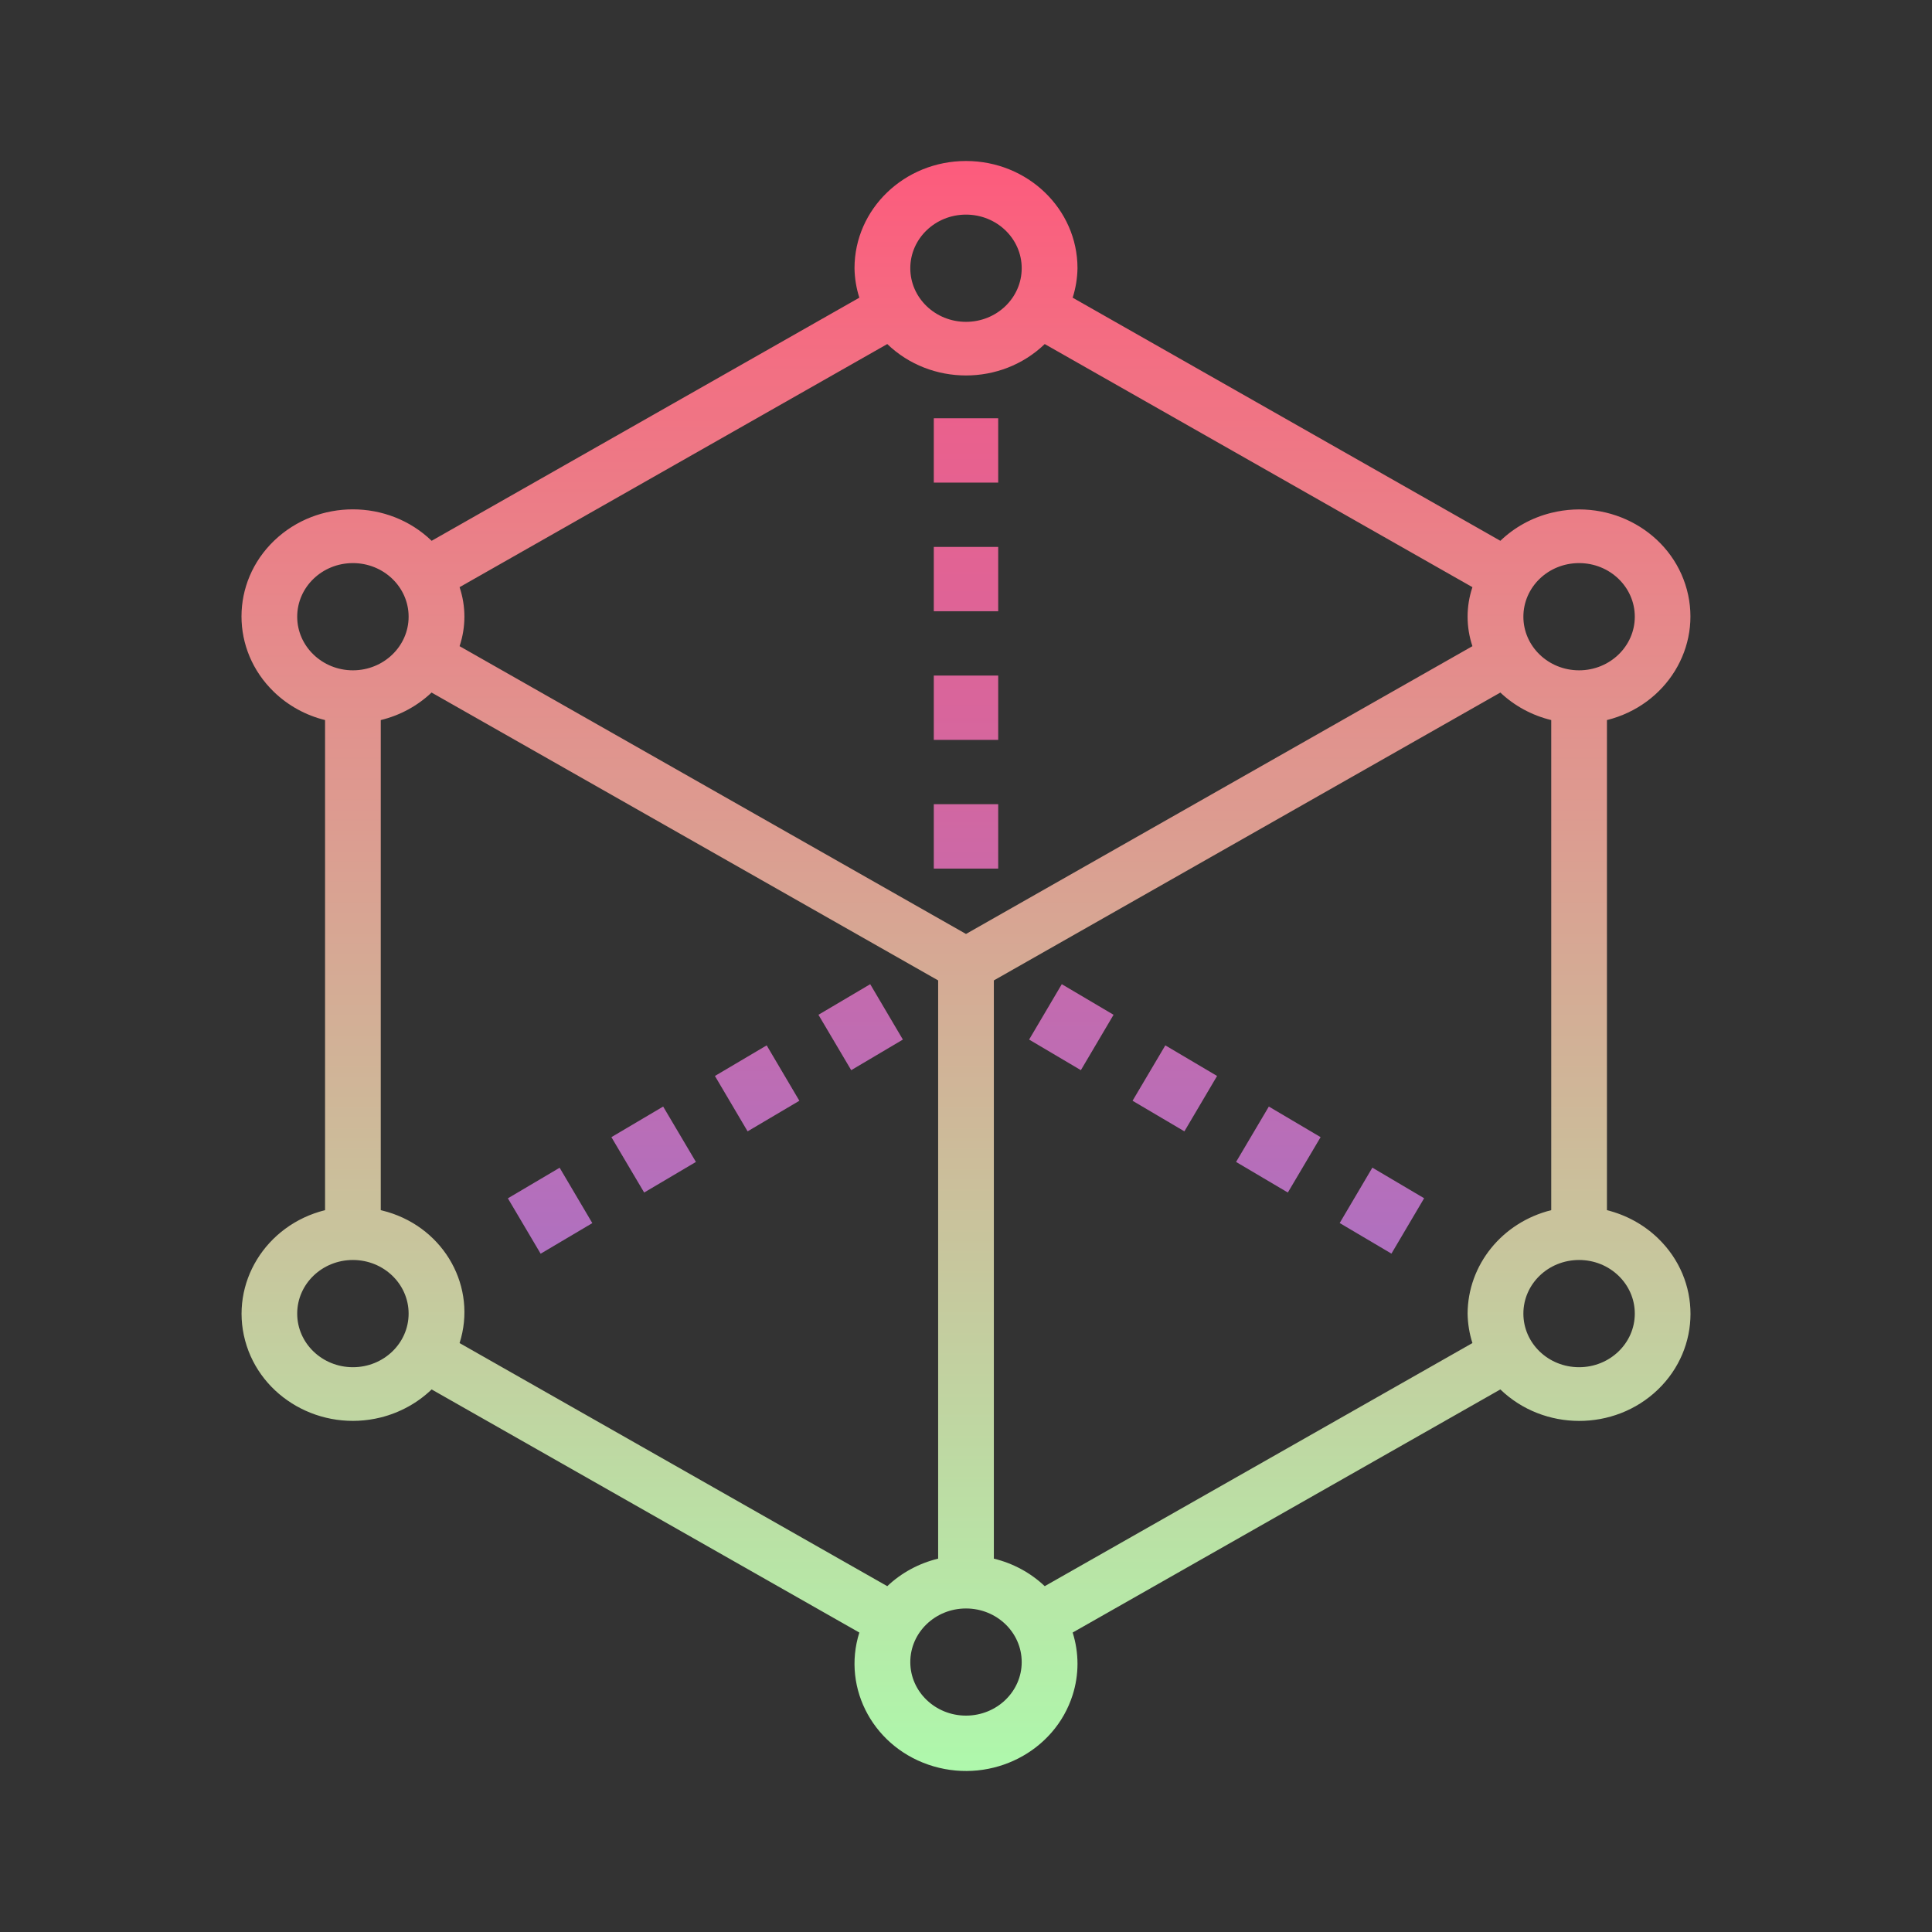 <svg width="24" height="24" viewBox="0 0 24 24" fill="none" xmlns="http://www.w3.org/2000/svg">
<rect x="0" y="0" width="24" height="24" fill="#333333" stroke="none"/>
<path d="M5.362 6.718C4.823 6.198 3.947 6.197 3.406 6.716C2.866 7.234 2.864 8.076 3.404 8.596C3.579 8.765 3.798 8.886 4.038 8.945V15.033C3.299 15.217 2.854 15.942 3.045 16.653C3.236 17.364 3.99 17.792 4.73 17.608C4.969 17.548 5.187 17.428 5.362 17.26L10.675 20.28C10.453 20.984 10.866 21.728 11.597 21.942C12.329 22.156 13.102 21.759 13.325 21.055C13.405 20.803 13.405 20.533 13.325 20.28L18.638 17.26C19.177 17.78 20.053 17.782 20.594 17.263C21.134 16.744 21.136 15.902 20.596 15.382C20.421 15.213 20.202 15.093 19.962 15.033V8.945C20.701 8.761 21.146 8.036 20.955 7.325C20.764 6.614 20.009 6.187 19.27 6.371C19.031 6.43 18.813 6.55 18.638 6.718L13.325 3.698C13.363 3.579 13.383 3.456 13.385 3.332C13.385 2.596 12.765 2 12 2C11.235 2 10.615 2.596 10.615 3.332C10.617 3.456 10.637 3.579 10.675 3.698L5.362 6.718ZM18.231 16.318C18.233 16.442 18.253 16.565 18.291 16.684L12.978 19.704C12.803 19.538 12.585 19.42 12.346 19.362V12.179L18.638 8.603C18.813 8.769 19.031 8.887 19.27 8.945V15.033C18.66 15.185 18.234 15.712 18.231 16.318ZM4.73 15.033V8.945C4.969 8.887 5.186 8.769 5.361 8.603L11.654 12.179V19.362C11.415 19.42 11.197 19.538 11.022 19.704L5.709 16.684C5.929 15.996 5.528 15.267 4.813 15.055C4.786 15.047 4.758 15.04 4.73 15.033ZM18.291 8.027L12 11.602L5.709 8.027C5.789 7.789 5.789 7.532 5.709 7.294L11.022 4.274C11.562 4.794 12.437 4.794 12.977 4.275C12.977 4.274 12.977 4.274 12.978 4.274L18.291 7.294C18.211 7.532 18.211 7.789 18.291 8.027ZM3.692 7.661C3.692 7.293 4.002 6.995 4.384 6.995C4.766 6.995 5.076 7.293 5.076 7.661C5.076 8.028 4.766 8.327 4.384 8.327C4.002 8.327 3.692 8.028 3.692 7.661ZM4.384 16.984C4.002 16.984 3.692 16.686 3.692 16.318C3.692 15.95 4.002 15.652 4.384 15.652C4.766 15.652 5.076 15.95 5.076 16.318C5.076 16.686 4.766 16.984 4.384 16.984ZM12 21.312C11.618 21.312 11.308 21.014 11.308 20.647C11.308 20.279 11.618 19.981 12 19.981C12.382 19.981 12.692 20.279 12.692 20.647C12.692 21.014 12.382 21.312 12 21.312ZM20.308 16.318C20.308 16.686 19.998 16.984 19.616 16.984C19.233 16.984 18.924 16.686 18.924 16.318C18.924 15.95 19.233 15.652 19.616 15.652C19.998 15.652 20.308 15.95 20.308 16.318ZM19.616 6.995C19.998 6.995 20.308 7.293 20.308 7.661C20.308 8.028 19.998 8.327 19.616 8.327C19.233 8.327 18.924 8.028 18.924 7.661C18.924 7.293 19.233 6.995 19.616 6.995ZM12 2.666C12.382 2.666 12.692 2.964 12.692 3.332C12.692 3.7 12.382 3.998 12 3.998C11.618 3.998 11.308 3.7 11.308 3.332C11.308 2.964 11.618 2.666 12 2.666Z" fill="url(#paint0_linear_8_20)"/>
<path d="M8.881 13.366L9.524 12.986L9.93 13.674L9.287 14.054L8.881 13.366Z" fill="url(#paint1_linear_8_20)"/>
<path d="M7.595 14.126L8.238 13.746L8.645 14.434L8.002 14.814L7.595 14.126Z" fill="url(#paint2_linear_8_20)"/>
<path d="M10.167 12.606L10.81 12.226L11.216 12.914L10.574 13.294L10.167 12.606Z" fill="url(#paint3_linear_8_20)"/>
<path d="M6.309 14.886L6.952 14.506L7.358 15.194L6.716 15.574L6.309 14.886Z" fill="url(#paint4_linear_8_20)"/>
<path d="M16.642 15.193L17.048 14.505L17.691 14.885L17.285 15.573L16.642 15.193Z" fill="url(#paint5_linear_8_20)"/>
<path d="M15.355 14.434L15.762 13.746L16.405 14.126L15.998 14.814L15.355 14.434Z" fill="url(#paint6_linear_8_20)"/>
<path d="M12.784 12.914L13.19 12.226L13.833 12.606L13.427 13.294L12.784 12.914Z" fill="url(#paint7_linear_8_20)"/>
<path d="M14.069 13.674L14.476 12.986L15.119 13.366L14.713 14.054L14.069 13.674Z" fill="url(#paint8_linear_8_20)"/>
<path d="M11.6 9.99H12.4V10.79H11.6V9.99Z" fill="url(#paint9_linear_8_20)"/>
<path d="M11.6 8.392H12.4V9.191H11.6V8.392Z" fill="url(#paint10_linear_8_20)"/>
<path d="M11.6 6.794H12.4V7.593H11.6V6.794Z" fill="url(#paint11_linear_8_20)"/>
<path d="M11.6 5.196H12.4V5.995H11.6V5.196Z" fill="url(#paint12_linear_8_20)"/>
<defs>
<linearGradient id="paint0_linear_8_20" x1="12" y1="2.112" x2="12" y2="22.858" gradientUnits="userSpaceOnUse">
<stop stop-color="#FC5C7D"/>
<stop offset="1" stop-color="#ABFFAE"/>
</linearGradient>
<linearGradient id="paint1_linear_8_20" x1="9.404" y1="0.135" x2="9.405" y2="25.033" gradientUnits="userSpaceOnUse">
<stop stop-color="#FC5C7D"/>
<stop offset="0.129" stop-color="#F35E85"/>
<stop offset="0.343" stop-color="#D9659B"/>
<stop offset="0.616" stop-color="#B070BF"/>
<stop offset="0.934" stop-color="#777FF0"/>
<stop offset="1" stop-color="#6A82FB"/>
</linearGradient>
<linearGradient id="paint2_linear_8_20" x1="8.119" y1="0.136" x2="8.119" y2="25.031" gradientUnits="userSpaceOnUse">
<stop stop-color="#FC5C7D"/>
<stop offset="0.129" stop-color="#F35E85"/>
<stop offset="0.343" stop-color="#D9659B"/>
<stop offset="0.616" stop-color="#B070BF"/>
<stop offset="0.934" stop-color="#777FF0"/>
<stop offset="1" stop-color="#6A82FB"/>
</linearGradient>
<linearGradient id="paint3_linear_8_20" x1="10.691" y1="0.135" x2="10.691" y2="25.031" gradientUnits="userSpaceOnUse">
<stop stop-color="#FC5C7D"/>
<stop offset="0.129" stop-color="#F35E85"/>
<stop offset="0.343" stop-color="#D9659B"/>
<stop offset="0.616" stop-color="#B070BF"/>
<stop offset="0.934" stop-color="#777FF0"/>
<stop offset="1" stop-color="#6A82FB"/>
</linearGradient>
<linearGradient id="paint4_linear_8_20" x1="6.833" y1="0.136" x2="6.833" y2="25.03" gradientUnits="userSpaceOnUse">
<stop stop-color="#FC5C7D"/>
<stop offset="0.129" stop-color="#F35E85"/>
<stop offset="0.343" stop-color="#D9659B"/>
<stop offset="0.616" stop-color="#B070BF"/>
<stop offset="0.934" stop-color="#777FF0"/>
<stop offset="1" stop-color="#6A82FB"/>
</linearGradient>
<linearGradient id="paint5_linear_8_20" x1="17.166" y1="0.132" x2="17.167" y2="25.029" gradientUnits="userSpaceOnUse">
<stop stop-color="#FC5C7D"/>
<stop offset="0.129" stop-color="#F35E85"/>
<stop offset="0.343" stop-color="#D9659B"/>
<stop offset="0.616" stop-color="#B070BF"/>
<stop offset="0.934" stop-color="#777FF0"/>
<stop offset="1" stop-color="#6A82FB"/>
</linearGradient>
<linearGradient id="paint6_linear_8_20" x1="15.882" y1="0.135" x2="15.88" y2="25.03" gradientUnits="userSpaceOnUse">
<stop stop-color="#FC5C7D"/>
<stop offset="0.129" stop-color="#F35E85"/>
<stop offset="0.343" stop-color="#D9659B"/>
<stop offset="0.616" stop-color="#B070BF"/>
<stop offset="0.934" stop-color="#777FF0"/>
<stop offset="1" stop-color="#6A82FB"/>
</linearGradient>
<linearGradient id="paint7_linear_8_20" x1="13.31" y1="0.135" x2="13.309" y2="25.031" gradientUnits="userSpaceOnUse">
<stop stop-color="#FC5C7D"/>
<stop offset="0.129" stop-color="#F35E85"/>
<stop offset="0.343" stop-color="#D9659B"/>
<stop offset="0.616" stop-color="#B070BF"/>
<stop offset="0.934" stop-color="#777FF0"/>
<stop offset="1" stop-color="#6A82FB"/>
</linearGradient>
<linearGradient id="paint8_linear_8_20" x1="14.594" y1="0.132" x2="14.594" y2="25.029" gradientUnits="userSpaceOnUse">
<stop stop-color="#FC5C7D"/>
<stop offset="0.129" stop-color="#F35E85"/>
<stop offset="0.343" stop-color="#D9659B"/>
<stop offset="0.616" stop-color="#B070BF"/>
<stop offset="0.934" stop-color="#777FF0"/>
<stop offset="1" stop-color="#6A82FB"/>
</linearGradient>
<linearGradient id="paint9_linear_8_20" x1="12" y1="0.134" x2="12" y2="25.029" gradientUnits="userSpaceOnUse">
<stop stop-color="#FC5C7D"/>
<stop offset="0.129" stop-color="#F35E85"/>
<stop offset="0.343" stop-color="#D9659B"/>
<stop offset="0.616" stop-color="#B070BF"/>
<stop offset="0.934" stop-color="#777FF0"/>
<stop offset="1" stop-color="#6A82FB"/>
</linearGradient>
<linearGradient id="paint10_linear_8_20" x1="12" y1="0.134" x2="12" y2="25.029" gradientUnits="userSpaceOnUse">
<stop stop-color="#FC5C7D"/>
<stop offset="0.129" stop-color="#F35E85"/>
<stop offset="0.343" stop-color="#D9659B"/>
<stop offset="0.616" stop-color="#B070BF"/>
<stop offset="0.934" stop-color="#777FF0"/>
<stop offset="1" stop-color="#6A82FB"/>
</linearGradient>
<linearGradient id="paint11_linear_8_20" x1="12" y1="0.134" x2="12" y2="25.029" gradientUnits="userSpaceOnUse">
<stop stop-color="#FC5C7D"/>
<stop offset="0.129" stop-color="#F35E85"/>
<stop offset="0.343" stop-color="#D9659B"/>
<stop offset="0.616" stop-color="#B070BF"/>
<stop offset="0.934" stop-color="#777FF0"/>
<stop offset="1" stop-color="#6A82FB"/>
</linearGradient>
<linearGradient id="paint12_linear_8_20" x1="12" y1="0.134" x2="12" y2="25.029" gradientUnits="userSpaceOnUse">
<stop stop-color="#FC5C7D"/>
<stop offset="0.129" stop-color="#F35E85"/>
<stop offset="0.343" stop-color="#D9659B"/>
<stop offset="0.616" stop-color="#B070BF"/>
<stop offset="0.934" stop-color="#777FF0"/>
<stop offset="1" stop-color="#6A82FB"/>
</linearGradient>
</defs>
</svg>
